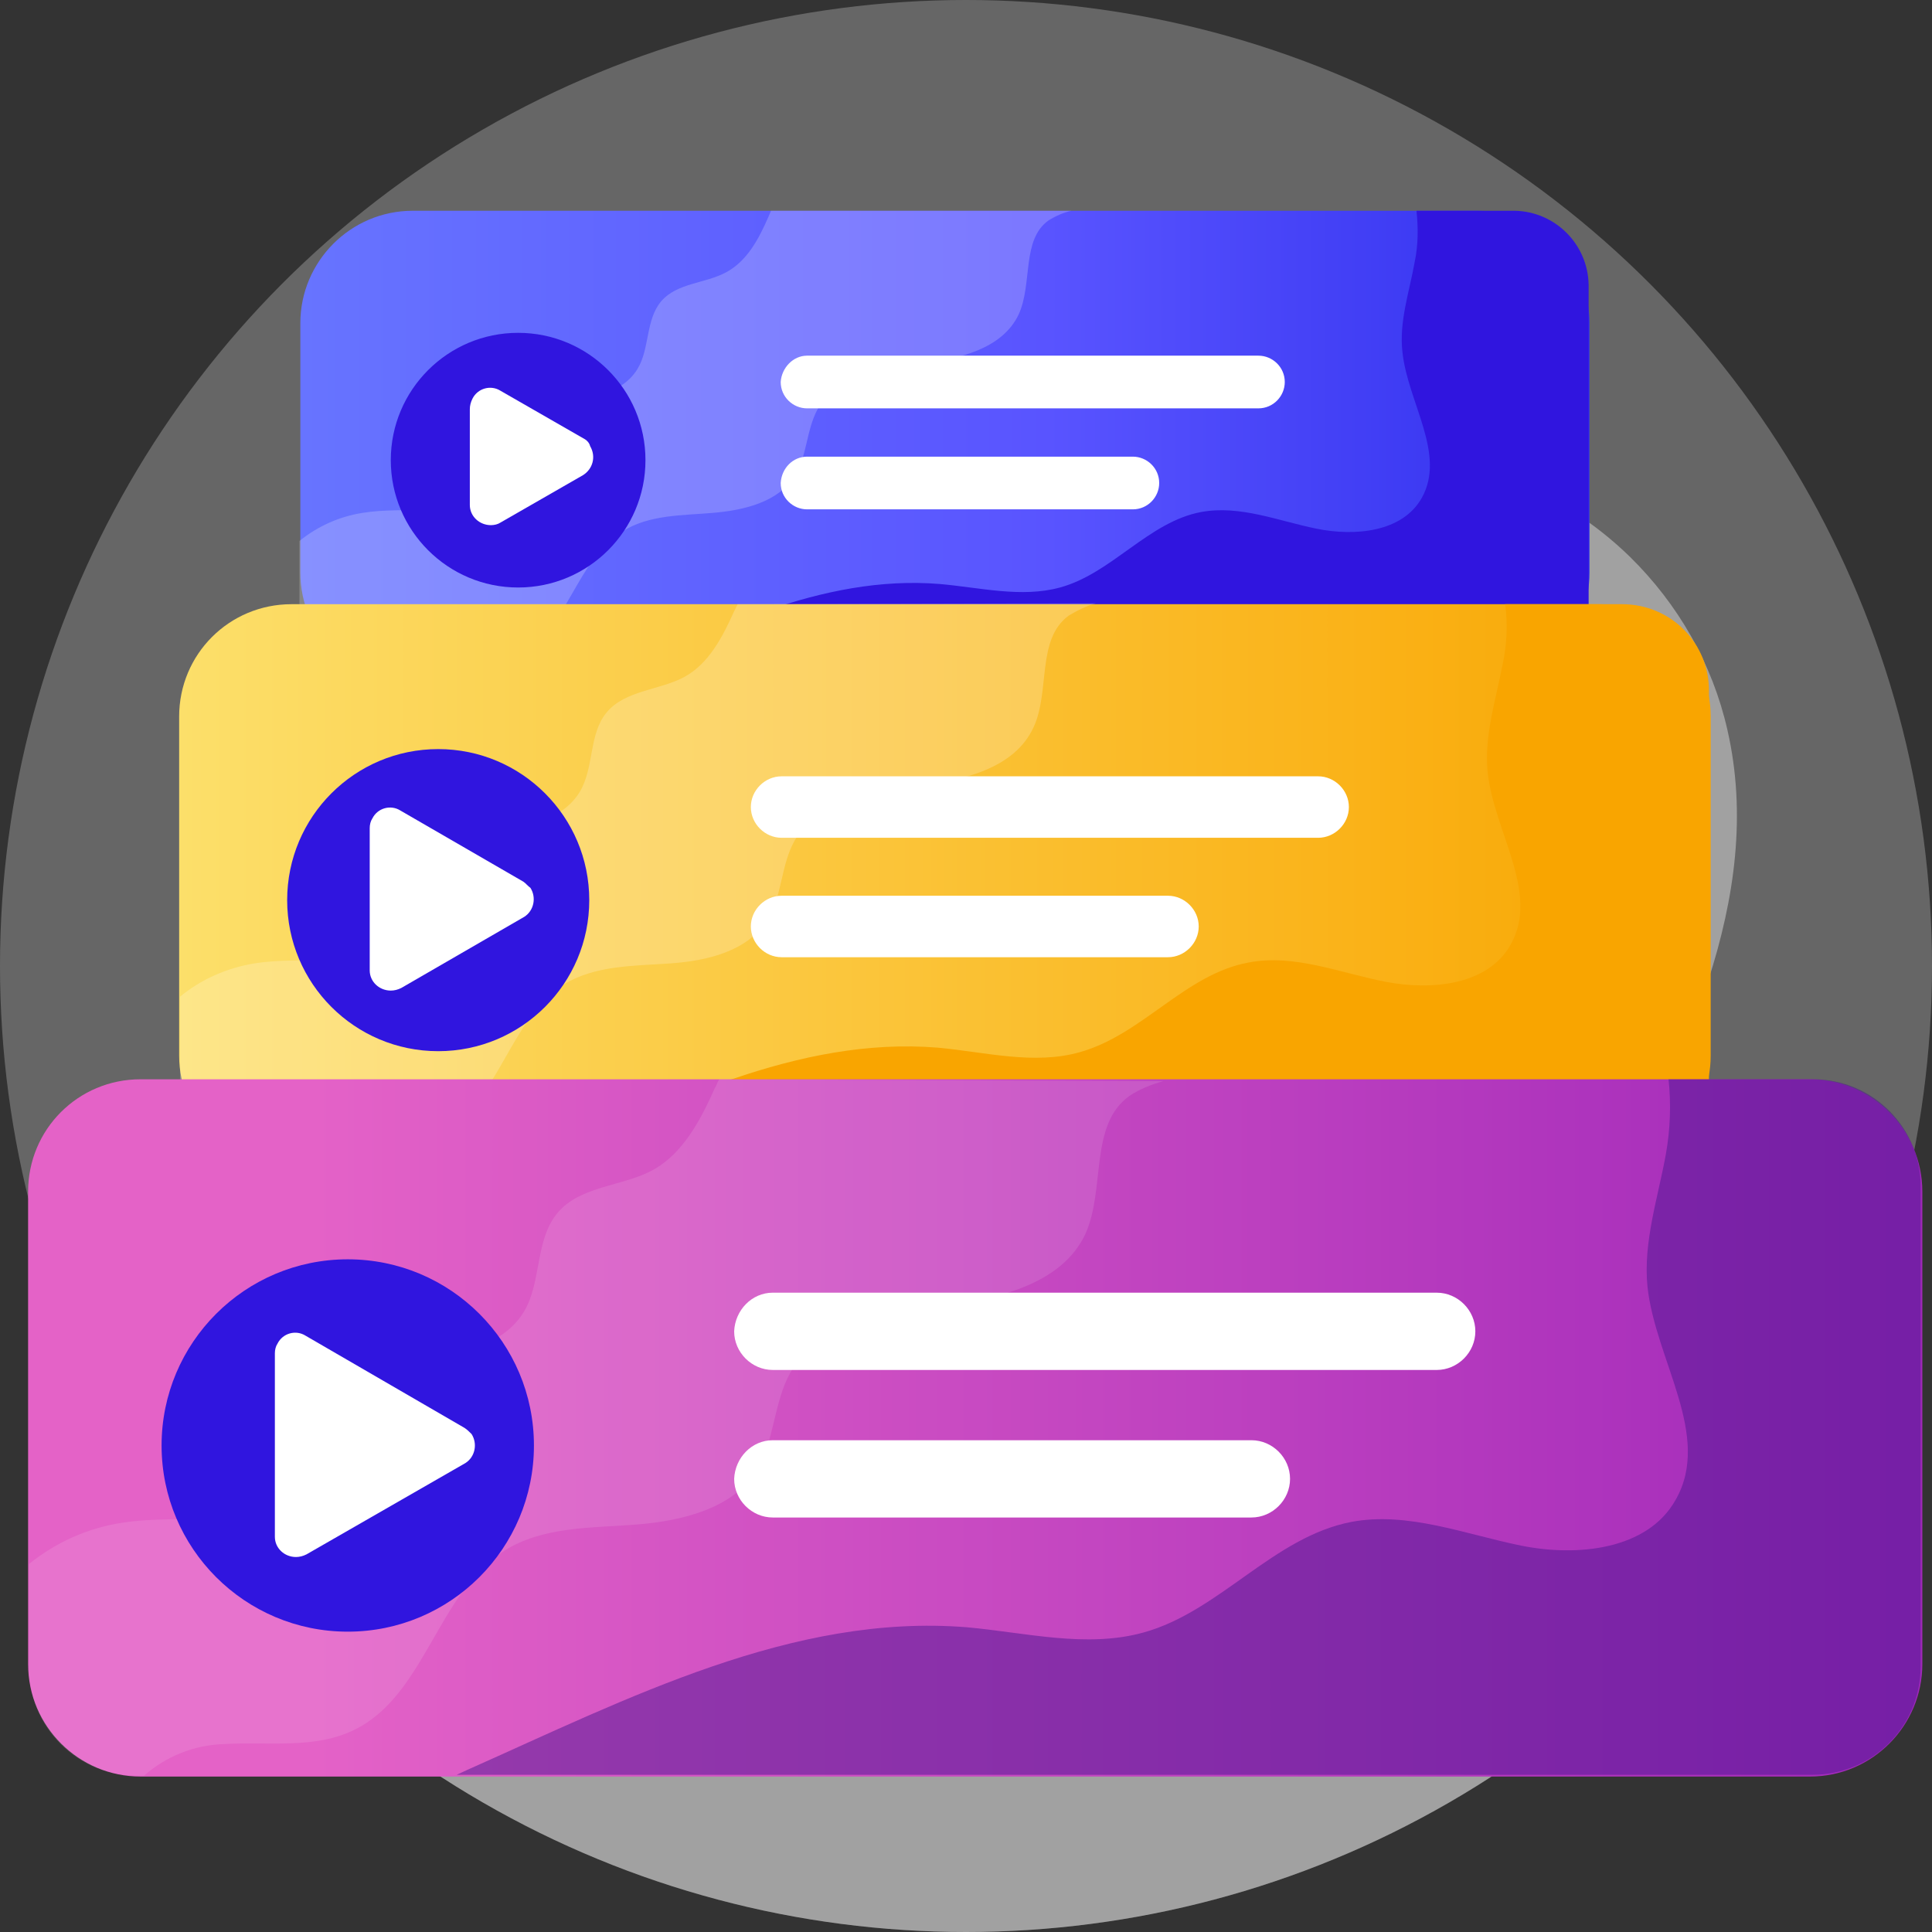 <?xml version="1.0" encoding="utf-8"?>
<!-- Generator: Adobe Illustrator 23.0.1, SVG Export Plug-In . SVG Version: 6.00 Build 0)  -->
<svg version="1.1" id="Layer_1" xmlns="http://www.w3.org/2000/svg" xmlns:xlink="http://www.w3.org/1999/xlink" x="0px" y="0px"
	 viewBox="0 0 220 220" style="enable-background:new 0 0 220 220;" xml:space="preserve">
<rect x="0" y="0" width="220" height="220" fill="#333333" stroke="none"/>
<style type="text/css">
	.st0{opacity:0.29;fill:#E6E6E6;enable-background:new    ;}
	.st1{clip-path:url(#SVGID_2_);}
	.st2{opacity:0.46;fill:#E6E6E6;enable-background:new    ;}
	.st3{fill:url(#SVGID_3_);}
	.st4{fill:#3015DF;}
	.st5{opacity:0.21;fill:#FFFFFF;enable-background:new    ;}
	.st6{fill:#FFFFFF;}
	.st7{fill:url(#SVGID_4_);}
	.st8{fill:#F9A500;}
	.st9{fill:url(#SVGID_5_);}
	.st10{opacity:0.5;}
	.st11{fill:#4B1591;}
	.st12{opacity:0.11;fill:#FFFFFF;enable-background:new    ;}
</style>
<title>play_listy</title>
<g>
	<g id="Layer_1-2">
		<circle class="st0" cx="110" cy="110" r="110"/>
		<g>
			<defs>
				<circle id="SVGID_1_" cx="110" cy="110" r="110"/>
			</defs>
			<clipPath id="SVGID_2_">
				<use xlink:href="#SVGID_1_"  style="overflow:visible;"/>
			</clipPath>
			<g class="st1">
				<path class="st2" d="M159.1,257.6c-10.1,5.2-20.6,10.6-31.9,11.3c-9.9,0.6-19.6-2.4-29-5.3l-37.4-11.7c-6.3-2-12.7-4-18.1-7.7
					s-9.8-9.5-10.2-16.1c-0.5-9.2,6.5-16.9,13-23.4s13.5-14.3,12.7-23.5c-0.9-11-12.2-18.1-16.3-28.3c-4.3-11.1,0.8-24,9.4-32.3
					s19.9-12.8,30.9-17.3s22.3-9.4,30.4-18.2c6-6.5,10-14.7,16.1-21c15.5-15.9,41-16.2,56.9-0.7c5.5,5.4,9.4,12.2,11.1,19.7
					c4.4,19.2-5.4,38.4-14.5,55.8c-2.9,5.6-5.9,11.7-5.4,18c0.6,8.4,7,15,12.1,21.7c12.9,16.8,19.6,37.5,19,58.7
					c-0.3,9.2-5.4,22.9-16.9,17.8c-4.1-1.8-7.4-3.9-12.1-3.9C172,251.1,165.2,254.4,159.1,257.6z"/>
			</g>
		</g>
		
			<linearGradient id="SVGID_3_" gradientUnits="userSpaceOnUse" x1="34.24" y1="218.875" x2="180.9" y2="218.875" gradientTransform="matrix(1 0 0 -1 0 269.89)">
			<stop  offset="0" style="stop-color:#6774FF"/>
			<stop  offset="0.58" style="stop-color:#5954FF"/>
			<stop  offset="1" style="stop-color:#3130EE"/>
		</linearGradient>
		<path class="st3" d="M47,24h121.2c7,0,12.8,5.7,12.8,12.8v28.4c0,7-5.7,12.8-12.8,12.8H47c-7,0-12.8-5.7-12.8-12.8V36.8
			C34.2,29.8,39.9,24,47,24z"/>
		<path class="st4" d="M172.5,24h-11.2c0.2,1.9,0.2,3.9-0.2,5.8c-0.6,3.4-1.8,6.8-1.4,10.3c0.6,5.7,5,11.6,2.2,16.6
			c-2.2,3.9-7.6,4.4-12,3.5s-8.7-2.7-13.1-1.9c-6,1.1-10.2,7-16.1,8.6c-4.4,1.2-9.1,0-13.7-0.4c-13.5-1.1-26.2,5.5-38.6,11L67.5,78
			h105c4.6,0,8.4-3.8,8.4-8.4V32.4C180.8,27.8,177.1,24.1,172.5,24z"/>
		<path class="st5" d="M87.8,24l-0.3,0.7c-1.1,2.5-2.4,5-4.8,6.3c-2.4,1.3-5.6,1.2-7.4,3.3S74,39.7,72.6,42
			c-2.1,3.5-7.2,3.3-10.4,5.8c-2.8,2.2-3.9,6-6.7,8.2c-3.9,3-9.4,1.6-14.2,2.4c-2.6,0.4-5.1,1.5-7.2,3.2v8c0,4.6,3.7,8.4,8.3,8.4
			c0,0,0,0,0,0h0.5c1.7-1.5,3.9-2.4,6.2-2.5c3.4-0.2,7,0.4,10.1-1.1c5.5-2.7,6.4-10.7,11.7-13.9c3-1.9,6.8-1.8,10.3-2.1
			s7.4-1.2,9.3-4.2c1.4-2.2,1.3-5.2,2.6-7.6c2.1-3.8,7.2-4.7,11.6-5.2s9.4-1.6,11.3-5.6c1.6-3.5,0.3-8.5,3.4-10.7
			c0.8-0.5,1.7-0.9,2.6-1.1L87.8,24z"/>
		<circle class="st4" cx="59" cy="52.4" r="14.5"/>
		<path class="st6" d="M91.9,40.5h51.4c1.6,0,3,1.3,3,3v0c0,1.6-1.3,3-3,3H91.9c-1.6,0-3-1.3-3-3v0C89,41.9,90.3,40.5,91.9,40.5z"/>
		<path class="st6" d="M91.9,52H129c1.6,0,3,1.3,3,3v0c0,1.6-1.3,3-3,3H91.9c-1.6,0-3-1.3-3-3v0C89,53.3,90.3,52,91.9,52z"/>
		
			<linearGradient id="SVGID_4_" gradientUnits="userSpaceOnUse" x1="20.44" y1="169.04" x2="194.7" y2="169.04" gradientTransform="matrix(1 0 0 -1 0 269.89)">
			<stop  offset="0" style="stop-color:#FCDF6A"/>
			<stop  offset="1" style="stop-color:#F9A500"/>
		</linearGradient>
		<path class="st7" d="M33.2,68.8h148.8c7,0,12.8,5.7,12.8,12.8v38.6c0,7-5.7,12.8-12.8,12.8H33.2c-7,0-12.8-5.7-12.8-12.8V81.6
			C20.4,74.5,26.1,68.8,33.2,68.8z"/>
		<path class="st8" d="M184.7,68.8h-13.3c0.3,2.3,0.2,4.6-0.3,6.9c-0.8,4.1-2.1,8.1-1.7,12.2c0.7,6.8,6,13.8,2.6,19.7
			c-2.6,4.6-9,5.2-14.2,4.2s-10.4-3.2-15.6-2.2c-7.2,1.3-12.1,8.2-19.2,10.2c-5.2,1.5-10.8,0-16.2-0.5c-16-1.3-31.2,6.5-45.9,13.1
			l-1.1,0.5h124.8c5.5,0,10-4.5,10-10V78.8C194.7,73.3,190.3,68.8,184.7,68.8z"/>
		<path class="st5" d="M84,68.8l-0.4,0.8c-1.3,2.9-2.9,6-5.7,7.5s-6.7,1.5-8.8,4s-1.4,6.3-3.1,9.1c-2.5,4.1-8.5,4-12.3,6.9
			c-3.4,2.6-4.6,7.2-7.9,9.8c-4.6,3.5-11.1,1.9-16.8,2.8c-3.1,0.5-6.1,1.8-8.5,3.8v9.5c0,5.5,4.5,10,10,10H31c2-1.8,4.6-2.8,7.4-3
			c4-0.3,8.3,0.4,12-1.3c6.5-3.2,7.6-12.7,13.8-16.6c3.6-2.2,8-2.1,12.2-2.4s8.8-1.4,11-5c1.7-2.7,1.5-6.2,3.1-9
			c2.6-4.6,8.6-5.6,13.8-6.2s11.2-1.9,13.4-6.7c1.9-4.1,0.3-10,4-12.7c1-0.6,2-1.1,3.1-1.4L84,68.8z"/>
		<circle class="st4" cx="49.9" cy="102.5" r="17.2"/>
		<path class="st6" d="M89,88.4h61.1c1.9,0,3.5,1.6,3.5,3.5l0,0c0,1.9-1.6,3.5-3.5,3.5H89c-1.9,0-3.5-1.6-3.5-3.5l0,0
			C85.5,90,87.1,88.4,89,88.4z"/>
		<path class="st6" d="M89,102h44c1.9,0,3.5,1.6,3.5,3.5l0,0c0,1.9-1.6,3.5-3.5,3.5H89c-1.9,0-3.5-1.6-3.5-3.5l0,0
			C85.5,103.6,87.1,102,89,102z"/>
		
			<linearGradient id="SVGID_5_" gradientUnits="userSpaceOnUse" x1="3.22" y1="107.31" x2="218.83" y2="107.31" gradientTransform="matrix(1 0 0 -1 0 269.89)">
			<stop  offset="0.15" style="stop-color:#E462C7"/>
			<stop  offset="1" style="stop-color:#A028BA"/>
		</linearGradient>
		<path class="st9" d="M16,122.9h190.1c7,0,12.8,5.7,12.8,12.8v53.8c0,7-5.7,12.8-12.8,12.8H16c-7,0-12.8-5.7-12.8-12.8v-53.8
			C3.2,128.6,8.9,122.9,16,122.9z"/>
		<g class="st10">
			<path class="st11" d="M206.5,122.9H190c0.3,2.8,0.2,5.7-0.3,8.5c-0.9,5-2.6,10-2.1,15.1c0.9,8.4,7.4,17,3.2,24.3
				c-3.2,5.7-11.2,6.5-17.6,5.2s-12.9-3.9-19.3-2.7c-8.9,1.7-15,10.2-23.7,12.6c-6.5,1.8-13.4,0-20.1-0.6
				c-19.8-1.6-38.6,8.1-56.8,16.2l-1.3,0.6h154.4c6.8,0,12.3-5.5,12.3-12.3c0,0,0,0,0,0v-54.6C218.8,128.5,213.3,122.9,206.5,122.9
				L206.5,122.9z"/>
		</g>
		<path class="st12" d="M81.9,122.9c-0.2,0.3-0.3,0.7-0.5,1c-1.6,3.6-3.6,7.4-7,9.3s-8.3,1.8-10.9,4.9s-1.8,7.8-3.8,11.2
			c-3,5.1-10.5,4.9-15.2,8.5c-4.2,3.2-5.7,8.9-9.8,12.1c-5.7,4.4-13.8,2.4-20.8,3.5c-3.9,0.6-7.5,2.2-10.6,4.7v11.8
			c0,6.8,5.5,12.3,12.3,12.3c0,0,0,0,0,0h0.8c2.5-2.2,5.7-3.5,9.1-3.6c5-0.3,10.3,0.6,14.8-1.6c8.1-3.9,9.5-15.6,17.1-20.4
			c4.4-2.8,10-2.6,15.1-3s11-1.8,13.7-6.2c2-3.4,1.9-7.7,3.8-11.1c3.2-5.6,10.6-6.9,17-7.6s13.9-2.4,16.6-8.2
			c2.3-5.1,0.4-12.4,5-15.7c1.2-0.8,2.5-1.3,3.9-1.7L81.9,122.9z"/>
		<circle class="st4" cx="39.6" cy="164.6" r="21.2"/>
		<path class="st6" d="M88,147.2h75.6c2.4,0,4.4,2,4.4,4.4v0c0,2.4-2,4.4-4.4,4.4H88c-2.4,0-4.4-2-4.4-4.4v0
			C83.7,149.2,85.6,147.2,88,147.2z"/>
		<path class="st6" d="M88,164h54.5c2.4,0,4.4,2,4.4,4.4v0c0,2.4-2,4.4-4.4,4.4H88c-2.4,0-4.4-2-4.4-4.4v0C83.7,166,85.6,164,88,164
			z"/>
		<path class="st6" d="M52.9,162.6l-18.1-10.5c-1.1-0.7-2.6-0.3-3.2,0.9c-0.2,0.3-0.3,0.7-0.3,1.1V175c0,1.3,1.1,2.3,2.4,2.3
			c0.4,0,0.8-0.1,1.2-0.3l18.1-10.4c1.1-0.7,1.4-2.2,0.7-3.3C53.4,163,53.2,162.8,52.9,162.6z"/>
		<path class="st6" d="M59.6,100.4l-14-8.1c-1.1-0.7-2.6-0.3-3.2,0.9c-0.2,0.3-0.3,0.7-0.3,1.1v16.2c0,1.3,1.1,2.3,2.4,2.3
			c0.4,0,0.8-0.1,1.2-0.3l14-8.1c1.1-0.7,1.4-2.2,0.7-3.3C60.1,100.9,59.9,100.6,59.6,100.4z"/>
		<path class="st6" d="M66.4,49.9L57,44.5c-1.1-0.7-2.6-0.3-3.2,0.9c-0.2,0.4-0.3,0.8-0.3,1.2v10.9c0,1.3,1.1,2.3,2.4,2.3
			c0.4,0,0.8-0.1,1.1-0.3l9.4-5.4c1.1-0.7,1.5-2.1,0.8-3.3C67.1,50.4,66.8,50.1,66.4,49.9z"/>
	</g>
</g>
</svg>
